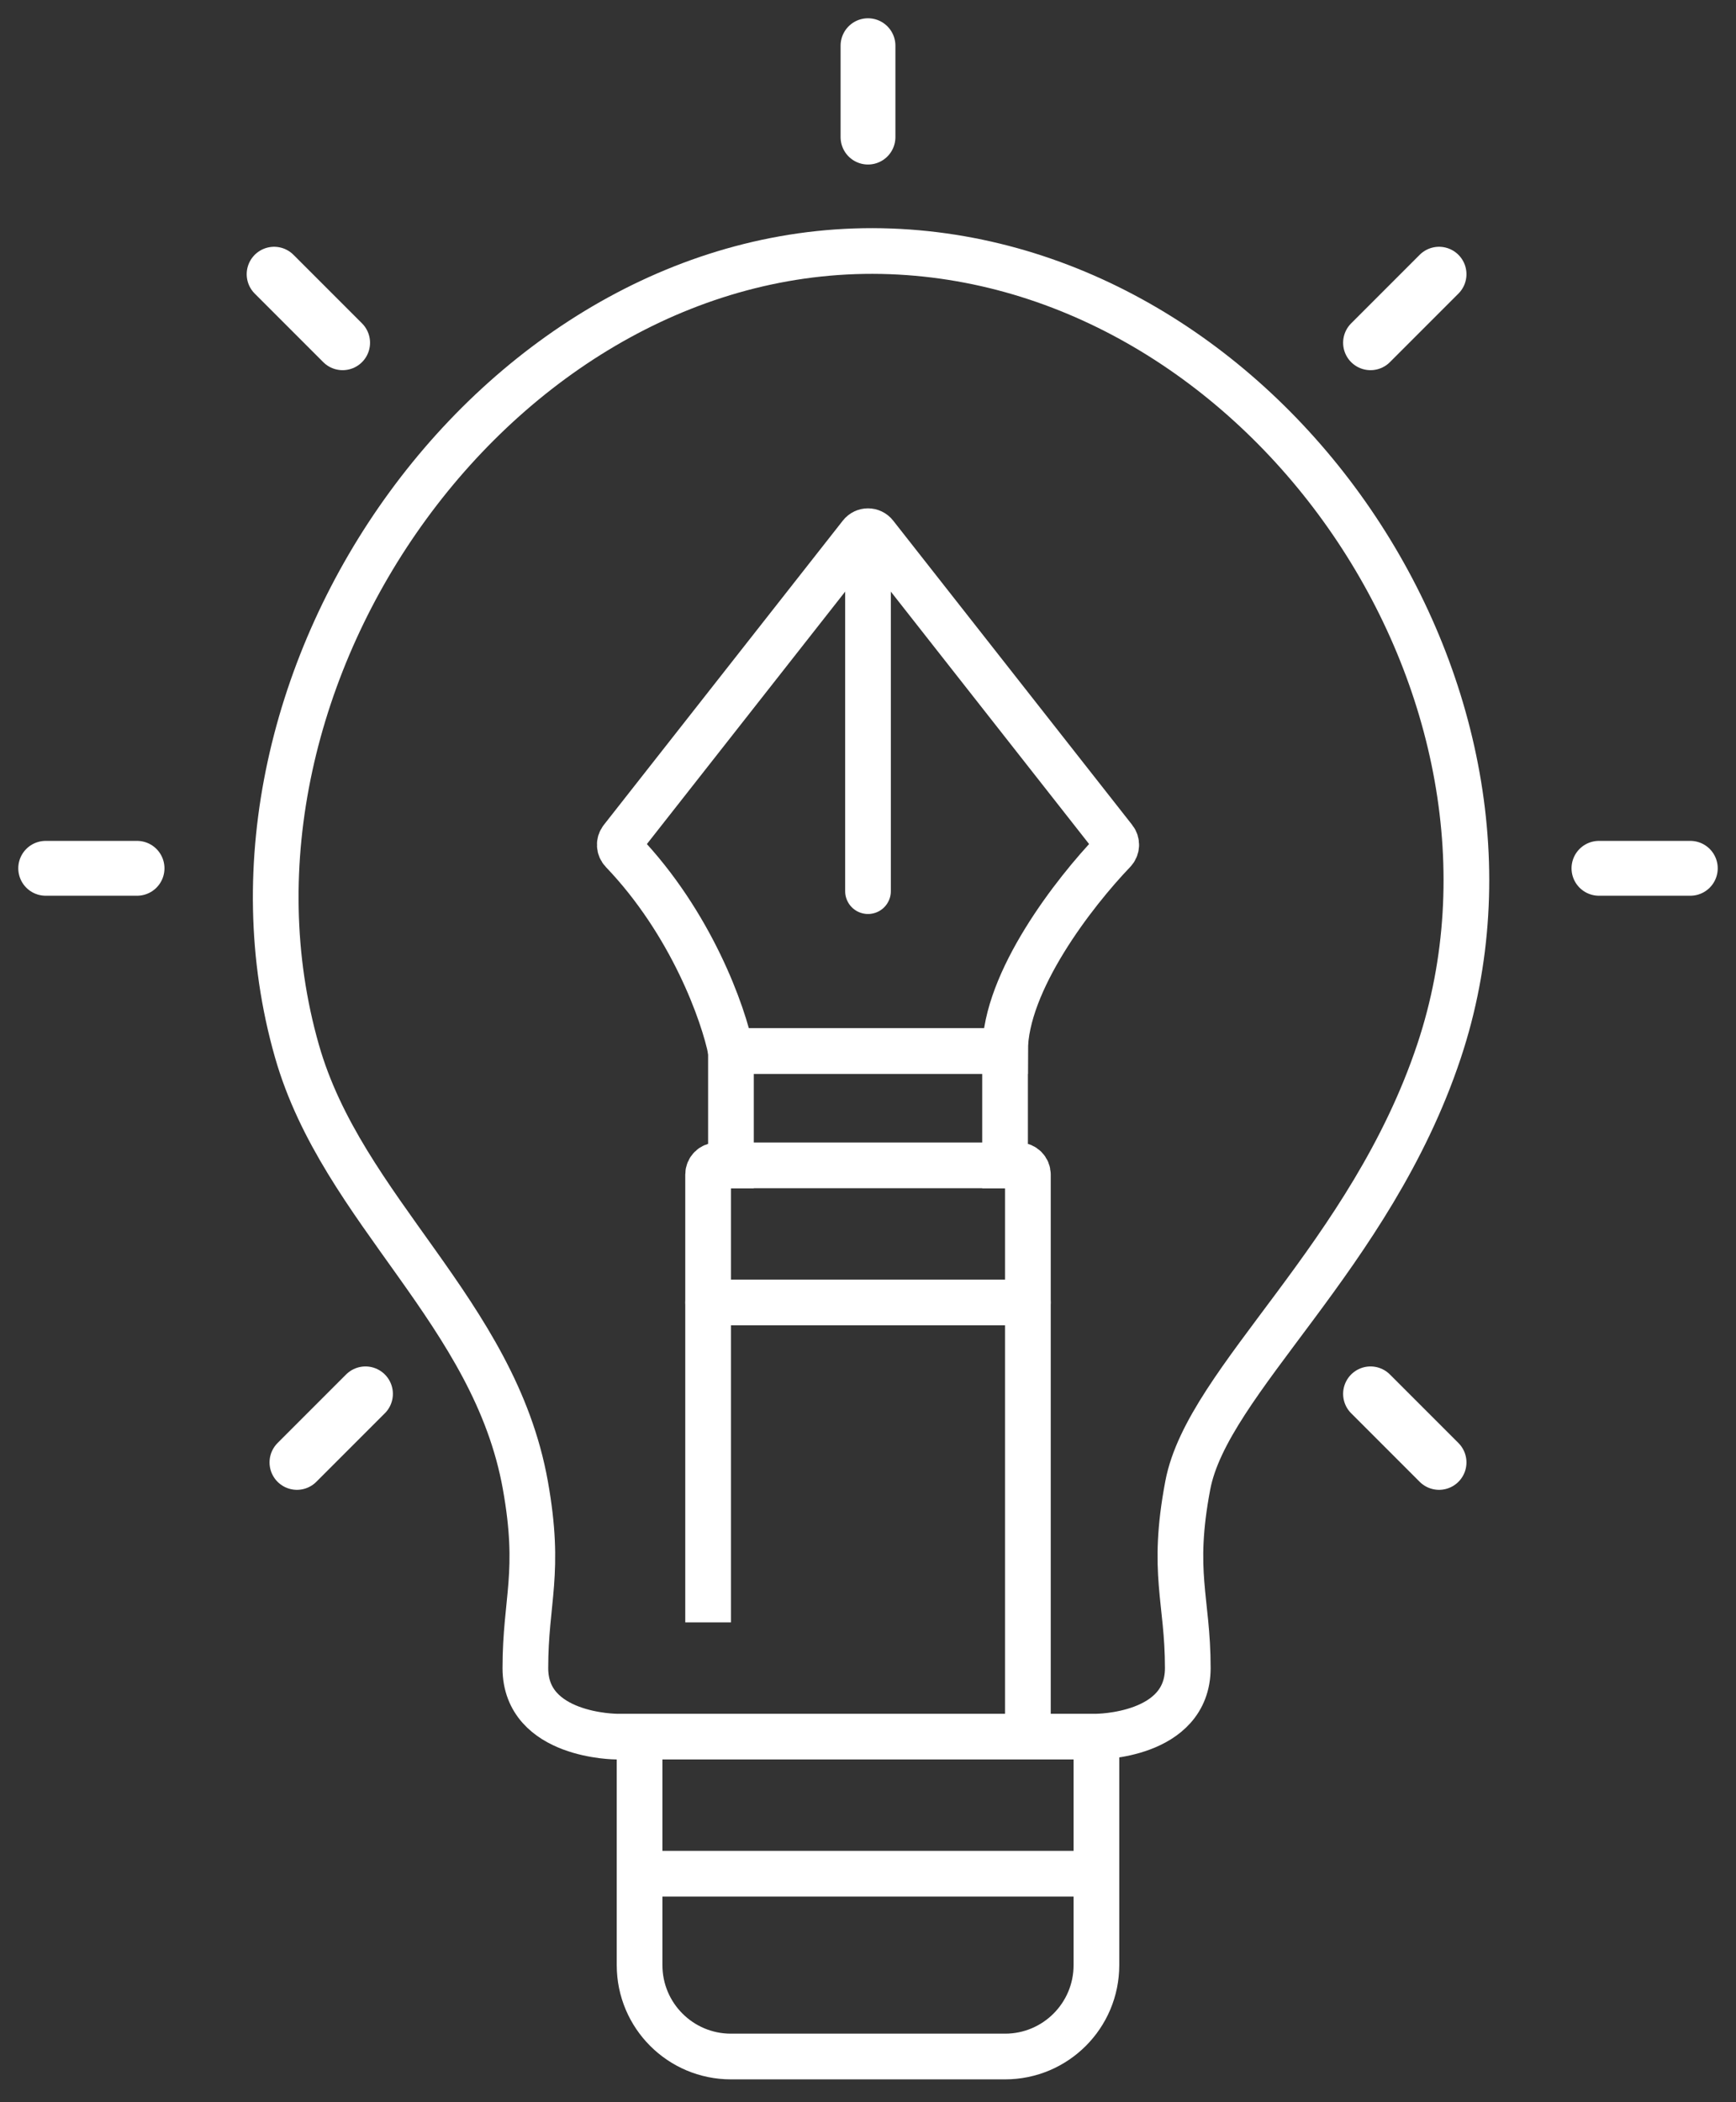 <svg width="38" height="46" viewBox="0 0 38 46" fill="none" xmlns="http://www.w3.org/2000/svg">
    <rect x="0" y="0" width="38" height="46" fill="#333333" stroke="none"/>
    <path d="M19 1V3" stroke="white" stroke-width="1.2" stroke-linecap="round"/>
    <path d="M19 12V19.5" stroke="white" stroke-linecap="round"/>
    <path d="M14 38V43C14 44.105 14.895 45 16 45H22C23.105 45 24 44.105 24 43V38" stroke="white"/>
    <path d="M14 41H24" stroke="white"/>
    <path d="M24 38H13.5C13.5 38 11.5 38 11.5 36.5C11.5 35 11.844 34.422 11.5 32.5C10.822 28.709 7.5 26.5 6.5 23C4.16 14.814 10.992 5.178 19.5 5.5C27.78 5.814 34.12 15.139 31.5 23C30 27.5 26.435 30.207 26 32.5C25.636 34.419 26 35 26 36.5C26 38 24 38 24 38Z"
          stroke="white"/>
    <path d="M22.5 38V25.7C22.5 25.59 22.41 25.5 22.3 25.5H15.7C15.589 25.5 15.5 25.59 15.5 25.7V35.5"
          stroke="white"/>
    <path d="M16 26V23H22V26" stroke="white"/>
    <path d="M13.624 18.627C15.138 20.208 15.838 22.189 16 23H22C22 21.476 23.513 19.527 24.377 18.626C24.447 18.553 24.453 18.44 24.39 18.36L19.157 11.7C19.077 11.598 18.923 11.598 18.843 11.7L13.61 18.36C13.547 18.44 13.554 18.554 13.624 18.627Z"
          stroke="white"/>
    <path d="M15.5 28.5H22.5" stroke="white" stroke-linecap="round"/>
    <path d="M6.5 32L8 30.5" stroke="white" stroke-width="1.2" stroke-linecap="round"/>
    <path d="M31.5 32L30 30.5" stroke="white" stroke-width="1.2" stroke-linecap="round"/>
    <path d="M1 19H3" stroke="white" stroke-width="1.2" stroke-linecap="round"/>
    <path d="M35 19H37" stroke="white" stroke-width="1.2" stroke-linecap="round"/>
    <path d="M6 6L7.5 7.5" stroke="white" stroke-width="1.2" stroke-linecap="round"/>
    <path d="M31.5 6L30 7.5" stroke="white" stroke-width="1.2" stroke-linecap="round"/>
</svg>
